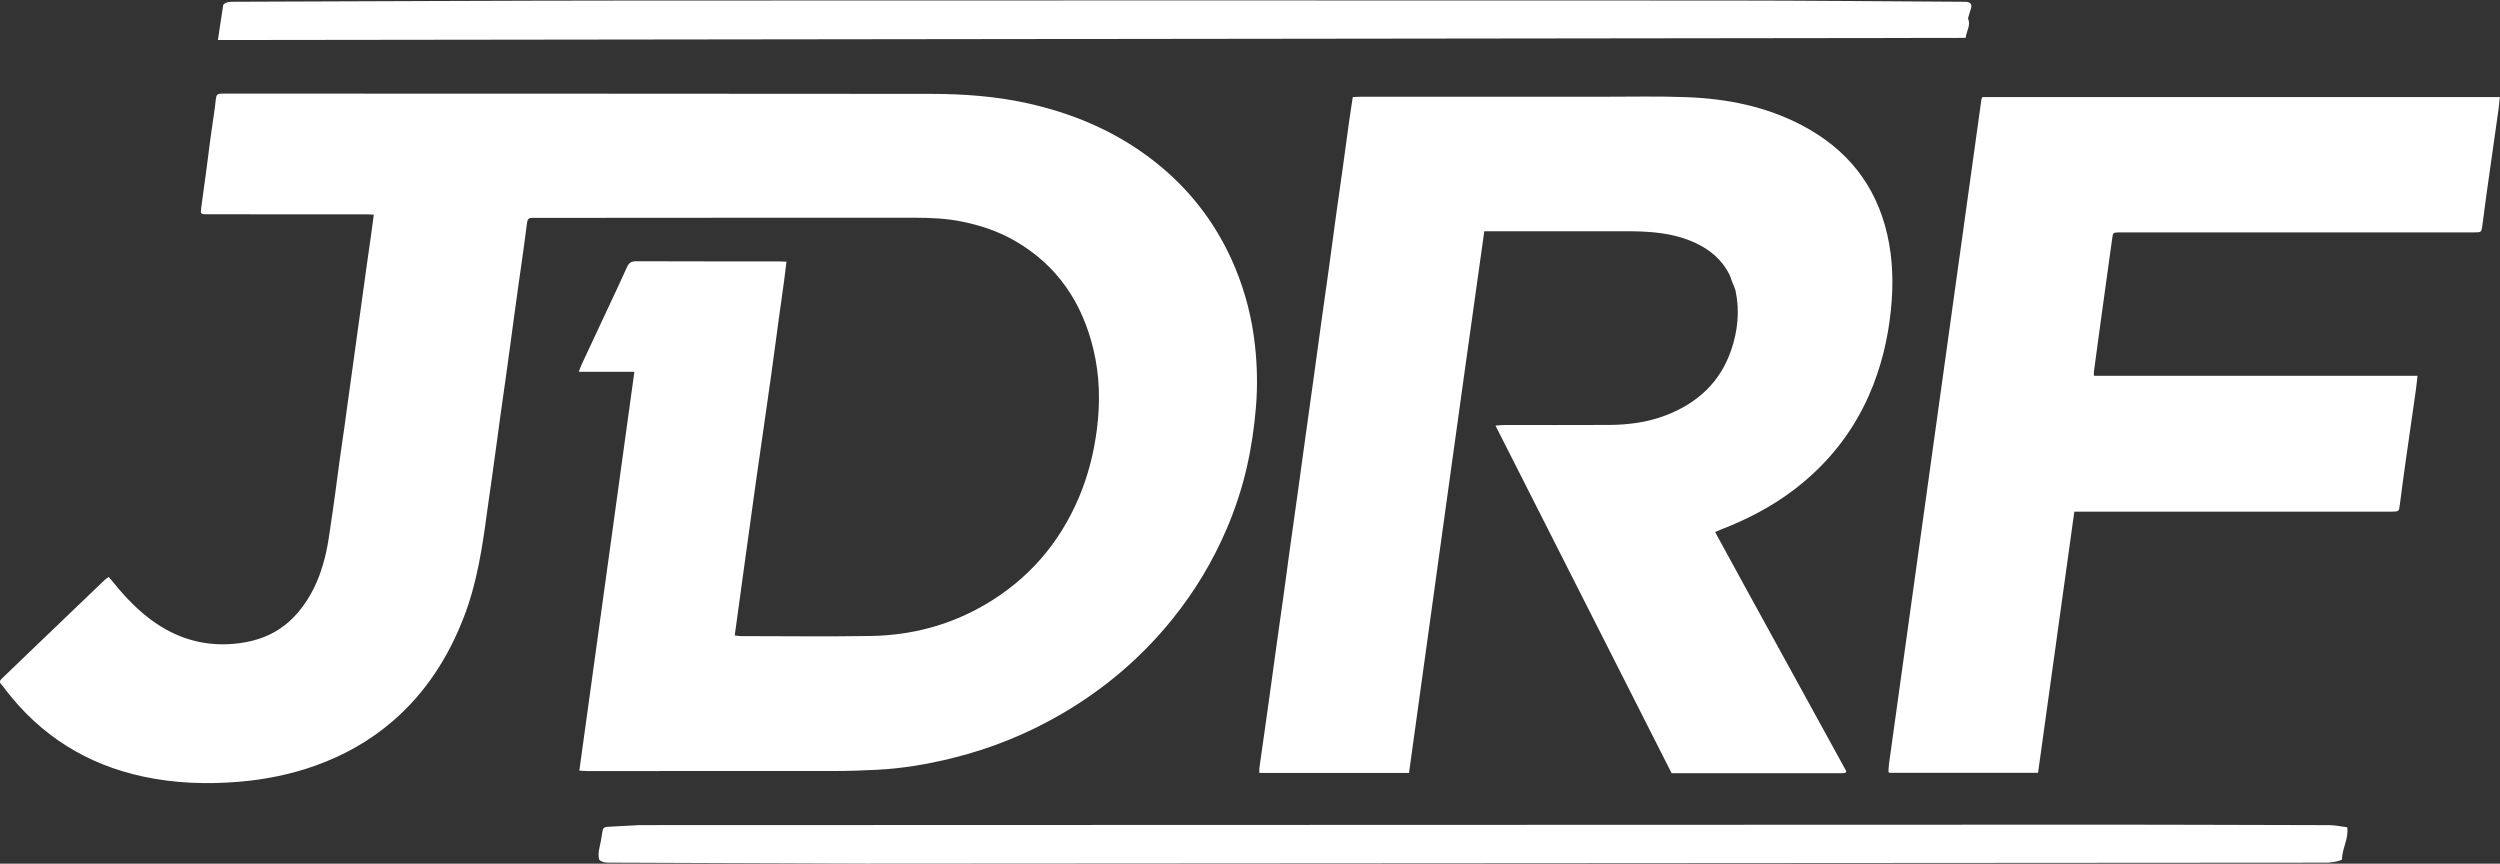 <?xml version="1.0" encoding="UTF-8" standalone="no"?>
<svg width="165px" height="57px" viewBox="0 0 165 57" version="1.1" xmlns="http://www.w3.org/2000/svg" xmlns:xlink="http://www.w3.org/1999/xlink" xmlns:sketch="http://www.bohemiancoding.com/sketch/ns">
    <rect x="0" y="0" width="165" height="57" fill="#333333" stroke="none"/>
    <!-- Generator: sketchtool 3.5.2 (25235) - http://www.bohemiancoding.com/sketch -->
    <title>JDRF Logo</title>
    <desc>Created with sketchtool.</desc>
    <defs></defs>
    <g id="Homepage" stroke="none" stroke-width="1" fill="none" fill-rule="evenodd" sketch:type="MSPage">
        <g id="Desktop-Retina---Simplified" sketch:type="MSArtboardGroup" transform="translate(-625, -2986)" fill="#FFFFFF">
            <g id="Logos" sketch:type="MSLayerGroup" transform="translate(0, 2715)">
                <g transform="translate(286, 270)" id="JDRF-Logo" sketch:type="MSShapeGroup">
                    <g transform="translate(339, 1)">
                        <path d="M7.174,38.082 C7.288,38.216 7.395,38.334 7.496,38.458 C8.324,39.481 9.23,40.423 10.33,41.161 C12,42.28 13.829,42.717 15.83,42.448 C16.938,42.299 17.954,41.931 18.831,41.235 C19.421,40.766 19.892,40.199 20.303,39.555 C20.916,38.593 21.275,37.55 21.523,36.46 C21.661,35.851 21.738,35.228 21.832,34.609 C21.935,33.937 22.028,33.263 22.12,32.589 C22.225,31.822 22.322,31.053 22.429,30.286 C22.526,29.585 22.633,28.887 22.731,28.187 C22.828,27.501 22.917,26.813 23.012,26.127 C23.11,25.413 23.211,24.7 23.31,23.986 C23.412,23.246 23.513,22.505 23.616,21.764 C23.713,21.064 23.812,20.364 23.909,19.663 C24.007,18.95 24.104,18.235 24.204,17.522 C24.302,16.822 24.404,16.122 24.503,15.422 C24.559,15.02 24.611,14.618 24.672,14.168 C24.484,14.16 24.326,14.146 24.167,14.146 C20.718,14.144 17.269,14.144 13.819,14.143 C13.778,14.143 13.737,14.143 13.696,14.143 C13.237,14.141 13.227,14.14 13.282,13.703 C13.384,12.907 13.502,12.114 13.608,11.32 C13.701,10.619 13.783,9.917 13.878,9.217 C13.975,8.504 14.083,7.791 14.184,7.078 C14.207,6.916 14.217,6.753 14.238,6.592 C14.284,6.227 14.333,6.181 14.701,6.179 C15.413,6.176 16.125,6.177 16.837,6.178 C31.715,6.182 46.594,6.183 61.473,6.196 C63.637,6.198 65.79,6.358 67.91,6.837 C71.149,7.569 74.104,8.888 76.656,11.03 C78.818,12.844 80.433,15.062 81.517,17.665 C82.203,19.313 82.634,21.025 82.828,22.792 C82.976,24.133 83.005,25.478 82.896,26.828 C82.786,28.175 82.595,29.505 82.294,30.822 C81.971,32.233 81.52,33.602 80.951,34.93 C80.038,37.058 78.854,39.027 77.399,40.835 C75.358,43.373 72.921,45.453 70.106,47.096 C67.816,48.434 65.378,49.419 62.8,50.049 C61.178,50.446 59.533,50.726 57.861,50.806 C56.959,50.85 56.057,50.885 55.155,50.886 C49.693,50.893 44.232,50.89 38.77,50.889 C38.611,50.889 38.451,50.873 38.236,50.861 C39.448,42.078 40.654,33.341 41.869,24.541 L38.201,24.541 C38.281,24.332 38.324,24.197 38.383,24.069 C38.94,22.872 39.5,21.676 40.059,20.48 C40.502,19.53 40.956,18.586 41.382,17.629 C41.512,17.335 41.679,17.241 42.001,17.242 C45.136,17.255 48.27,17.25 51.405,17.251 C51.552,17.251 51.699,17.263 51.907,17.272 C51.715,18.952 51.452,20.584 51.242,22.222 C51.03,23.868 50.79,25.509 50.557,27.152 C50.327,28.781 50.087,30.409 49.857,32.038 C49.626,33.681 49.402,35.326 49.175,36.97 C48.949,38.612 48.724,40.255 48.492,41.941 C48.659,41.959 48.776,41.983 48.893,41.983 C51.754,41.985 54.615,42.021 57.475,41.975 C60.175,41.931 62.726,41.253 65.059,39.88 C67.883,38.219 69.92,35.857 71.199,32.852 C71.817,31.402 72.197,29.887 72.396,28.327 C72.62,26.57 72.582,24.818 72.173,23.091 C71.438,19.994 69.801,17.525 66.997,15.903 C65.913,15.276 64.742,14.881 63.512,14.629 C62.484,14.419 61.448,14.371 60.41,14.371 C52.047,14.367 43.684,14.375 35.32,14.38 C35.252,14.38 35.183,14.383 35.115,14.38 C34.913,14.372 34.816,14.476 34.79,14.668 C34.707,15.301 34.625,15.934 34.537,16.567 C34.433,17.321 34.322,18.074 34.217,18.827 C34.122,19.5 34.029,20.173 33.937,20.846 C33.838,21.573 33.742,22.301 33.643,23.028 C33.544,23.756 33.444,24.483 33.342,25.21 C33.244,25.91 33.142,26.61 33.044,27.31 C32.943,28.037 32.847,28.765 32.748,29.492 C32.655,30.166 32.563,30.839 32.469,31.513 C32.369,32.227 32.261,32.939 32.166,33.653 C31.846,36.069 31.49,38.475 30.599,40.769 C29.575,43.403 28.088,45.72 25.933,47.584 C24.419,48.894 22.702,49.858 20.815,50.532 C19.196,51.111 17.524,51.447 15.815,51.593 C13.679,51.775 11.549,51.704 9.447,51.253 C5.731,50.455 2.704,48.558 0.386,45.551 C0.295,45.432 0.215,45.302 0.109,45.198 C-0.044,45.048 -0.032,44.932 0.12,44.788 C0.714,44.224 1.3,43.652 1.891,43.085 C2.639,42.367 3.389,41.65 4.138,40.932 C5.064,40.044 5.989,39.155 6.917,38.269 C6.983,38.205 7.066,38.159 7.174,38.082" id="Fill-1"></path>
                        <path d="M97.963,15.263 C97.124,21.268 96.281,27.222 95.463,33.179 C94.648,39.122 93.812,45.061 92.995,51.012 L83.119,51.012 C83.119,50.891 83.106,50.787 83.12,50.688 C83.334,49.164 83.552,47.641 83.765,46.118 C83.937,44.891 84.101,43.663 84.272,42.436 C84.42,41.371 84.575,40.307 84.723,39.242 C84.856,38.285 84.98,37.327 85.112,36.371 C85.297,35.036 85.487,33.702 85.673,32.367 C85.845,31.127 86.014,29.886 86.186,28.645 C86.369,27.324 86.555,26.003 86.738,24.681 C86.913,23.413 87.084,22.145 87.26,20.878 C87.398,19.88 87.544,18.884 87.682,17.886 C87.86,16.592 88.03,15.297 88.209,14.002 C88.342,13.032 88.486,12.062 88.621,11.092 C88.761,10.081 88.894,9.069 89.035,8.058 C89.11,7.52 89.195,6.983 89.282,6.407 C89.472,6.399 89.645,6.385 89.818,6.385 C95.116,6.384 100.413,6.383 105.711,6.385 C107.586,6.386 109.463,6.341 111.336,6.413 C113.983,6.514 116.551,7.023 118.922,8.267 C121.897,9.828 123.821,12.213 124.565,15.503 C124.932,17.126 124.97,18.764 124.804,20.416 C124.606,22.381 124.151,24.278 123.352,26.088 C122.257,28.571 120.613,30.625 118.456,32.281 C116.97,33.421 115.328,34.275 113.585,34.949 C113.474,34.992 113.365,35.041 113.196,35.113 C114.645,37.79 116.104,40.416 117.546,43.052 C118.984,45.679 120.429,48.303 121.857,50.903 C121.827,50.961 121.822,50.974 121.814,50.985 C121.806,50.994 121.794,51.005 121.783,51.007 C121.73,51.017 121.676,51.031 121.622,51.031 C117.873,51.032 114.123,51.032 110.327,51.032 C106.465,43.41 102.602,35.786 98.702,28.09 C98.957,28.073 99.126,28.051 99.296,28.051 C101.596,28.049 103.895,28.059 106.195,28.046 C107.474,28.039 108.733,27.874 109.936,27.414 C112.013,26.62 113.522,25.246 114.254,23.119 C114.691,21.85 114.829,20.544 114.552,19.217 C114.509,19.008 114.401,18.813 114.324,18.61 C114.258,18.436 114.211,18.252 114.126,18.086 C113.626,17.11 112.825,16.454 111.839,16.007 C110.88,15.572 109.862,15.38 108.818,15.308 C108.464,15.283 108.108,15.265 107.753,15.265 C104.673,15.262 101.593,15.263 98.514,15.263 L97.963,15.263 Z" id="Fill-3"></path>
                        <path d="M130.839,6.407 L164.986,6.407 C164.956,6.698 164.938,6.965 164.9,7.229 C164.641,9.075 164.376,10.921 164.116,12.767 C164.018,13.468 163.925,14.169 163.836,14.871 C163.779,15.321 163.77,15.338 163.305,15.338 C157.393,15.339 151.481,15.339 145.568,15.339 C143.721,15.339 141.873,15.339 140.026,15.339 C139.943,15.339 139.861,15.336 139.779,15.34 C139.489,15.352 139.46,15.369 139.416,15.666 C139.318,16.325 139.231,16.986 139.14,17.646 C138.959,18.954 138.778,20.261 138.599,21.569 C138.464,22.553 138.331,23.538 138.199,24.523 C138.189,24.599 138.198,24.678 138.198,24.805 L159.553,24.805 C159.515,25.148 159.49,25.44 159.449,25.73 C159.225,27.307 158.994,28.883 158.772,30.46 C158.638,31.403 158.511,32.347 158.391,33.292 C158.333,33.75 158.329,33.768 157.871,33.768 C154.587,33.769 151.302,33.768 148.017,33.769 C144.486,33.769 140.955,33.769 137.424,33.769 L136.906,33.769 C136.104,39.541 135.309,45.264 134.511,51.007 L124.698,51.007 C124.671,50.983 124.659,50.975 124.652,50.964 C124.645,50.953 124.637,50.939 124.638,50.927 C124.649,50.751 124.652,50.573 124.676,50.399 C126.707,35.787 128.739,21.175 130.773,6.564 C130.779,6.525 130.804,6.489 130.839,6.407" id="Fill-5"></path>
                        <path d="M129.73,2.498 C129.524,2.498 129.16,2.502 129.16,2.502 L14.383,2.642 C14.383,2.642 14.617,1.038 14.735,0.318 C14.912,0.117 15.168,0.117 15.43,0.116 C24.272,0.089 33.115,0.04 41.957,0.035 C65.966,0.023 89.976,0.026 113.985,0.034 C119.172,0.036 124.36,0.088 129.548,0.117 C129.63,0.118 129.713,0.114 129.794,0.122 C130.056,0.151 130.159,0.297 130.09,0.538 C130.03,0.743 129.966,0.947 129.905,1.151 C129.898,1.177 129.885,1.21 129.894,1.231 C130.08,1.66 129.8,2.026 129.73,2.498" id="Fill-8"></path>
                        <path d="M154.918,54.601 C155.023,55.373 154.565,56.022 154.574,56.728 C154.256,56.91 153.608,56.937 153.608,56.937 L57.145,57 C57.145,57 45.866,56.956 40.227,56.935 C39.975,56.934 39.735,56.925 39.549,56.738 C39.426,56.293 39.599,55.88 39.666,55.457 C39.696,55.272 39.732,55.089 39.756,54.904 C39.785,54.68 39.864,54.584 40.087,54.57 C40.793,54.526 42.204,54.457 42.204,54.457 L139.734,54.427 C139.734,54.427 149.07,54.441 153.737,54.459 C154.113,54.461 154.489,54.547 154.918,54.601" id="Fill-10"></path>
                    </g>
                </g>
            </g>
        </g>
    </g>
</svg>